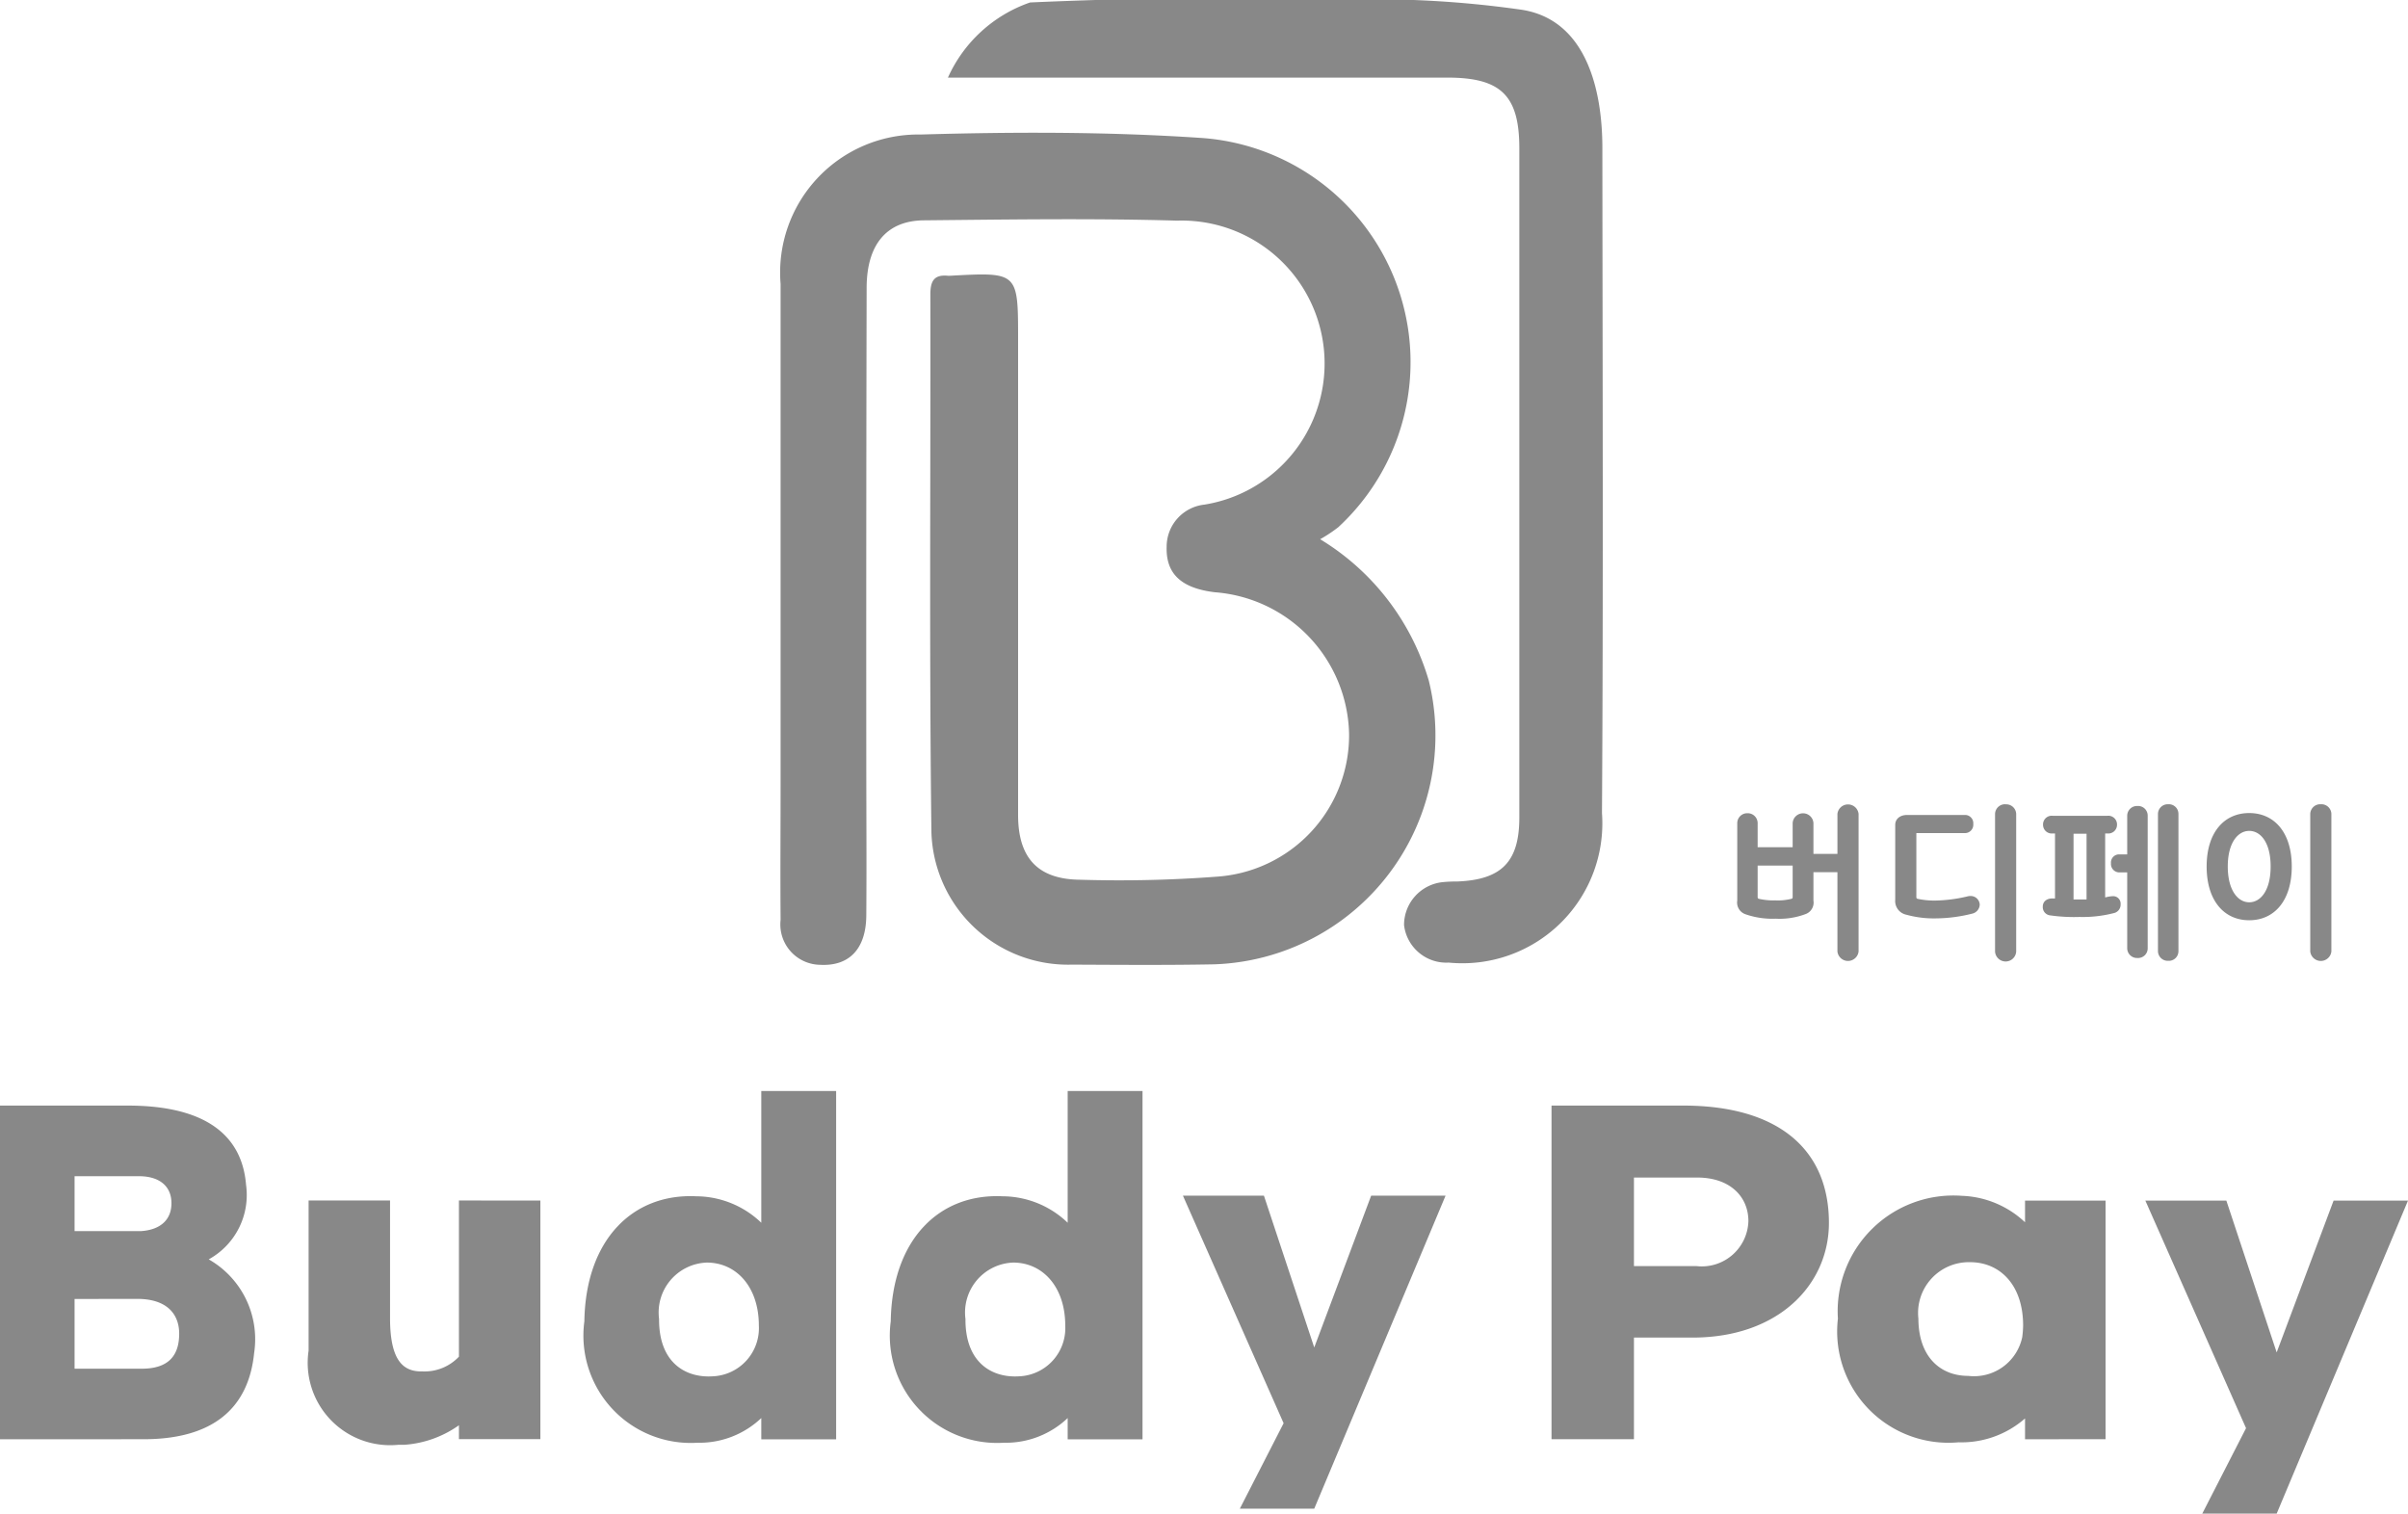 <svg xmlns="http://www.w3.org/2000/svg" width="55.502" height="34.891" viewBox="0 0 55.502 34.891">
  <g id="그룹_261" data-name="그룹 261" transform="translate(-1246.411 -36.302)">
    <g id="그룹_242" data-name="그룹 242" transform="translate(1264.396 36.302)">
      <path id="패스_1205" data-name="패스 1205" d="M1347.972,60.833a5.668,5.668,0,0,1,2.505,3.262,5.28,5.28,0,0,1-4.948,6.537c-1.092.021-2.185.012-3.277.007a3.151,3.151,0,0,1-3.24-3.057c-.051-4.13-.017-8.262-.024-12.393,0-.3.08-.46.4-.43a.392.392,0,0,0,.06,0c1.562-.085,1.562-.085,1.562,1.467q0,5.482,0,10.963c0,.987.451,1.484,1.431,1.493a29.889,29.889,0,0,0,3.152-.071,3.267,3.267,0,0,0,3.046-3.289,3.347,3.347,0,0,0-3.095-3.267c-.772-.093-1.129-.424-1.11-1.048a.976.976,0,0,1,.872-.972,3.295,3.295,0,0,0-.632-6.546c-1.945-.056-3.893-.026-5.839-.007-.86.009-1.314.562-1.316,1.557q-.012,5.422-.008,10.844c0,1.211.01,2.423,0,3.634-.009.767-.4,1.164-1.069,1.126a.931.931,0,0,1-.906-1.037c-.009-1.072,0-2.145,0-3.217V54.948a3.182,3.182,0,0,1,3.226-3.444c2.141-.062,4.293-.066,6.429.076a5.18,5.18,0,0,1,3.2,8.975A3.325,3.325,0,0,1,1347.972,60.833Z" transform="translate(-1335.529 -48.403)" fill="#888" fill-rule="evenodd"/>
      <path id="패스_1206" data-name="패스 1206" d="M1367.919,36.528a23.958,23.958,0,0,0-2.5-.226h-7.33c-.922.029-1.509.057-1.509.057a3.23,3.23,0,0,0-1.893,1.732h.793q5.361,0,10.722,0c1.234,0,1.654.415,1.655,1.627q0,2.323,0,4.646,0,5.391,0,10.782c0,1.027-.413,1.438-1.44,1.476a2.908,2.908,0,0,0-.3.012.993.993,0,0,0-.917.993.982.982,0,0,0,1.029.864,3.226,3.226,0,0,0,3.533-3.445c.032-5.1.013-10.206.009-15.309C1369.775,38.314,1369.37,36.759,1367.919,36.528Z" transform="translate(-1350.823 -36.302)" fill="#888" fill-rule="evenodd"/>
    </g>
    <g id="그룹_243" data-name="그룹 243" transform="translate(1246.411 61.45)">
      <path id="패스_1207" data-name="패스 1207" d="M1246.411,170.28v-7.692h2.944c1.848,0,2.638.726,2.727,1.824a1.694,1.694,0,0,1-.86,1.721,2.118,2.118,0,0,1,1.047,2.156c-.128,1.275-.948,1.99-2.549,1.99Zm1.719-6.064v1.265h1.541c.435-.031.692-.259.692-.643s-.267-.622-.751-.622Zm0,2.83v1.607h1.522c.692.01.889-.353.889-.809,0-.425-.257-.8-.968-.8Z" transform="translate(-1246.411 -162.251)" fill="#888"/>
      <path id="패스_1208" data-name="패스 1208" d="M1287,173.435v5.5h-1.877v-.32a2.46,2.46,0,0,1-1.255.45h-.139a1.9,1.9,0,0,1-2.071-2.171v-3.461h1.877v2.711c0,1.01.322,1.241.751,1.23a1.091,1.091,0,0,0,.837-.34v-3.6Z" transform="translate(-1274.545 -170.909)" fill="#888"/>
      <path id="패스_1209" data-name="패스 1209" d="M1350.754,169.025a2.475,2.475,0,0,1-2.608-2.8c.03-1.881,1.113-2.951,2.578-2.881a2.176,2.176,0,0,1,1.5.61v-3.037h1.725v8.029h-1.725v-.49A2.071,2.071,0,0,1,1350.754,169.025Zm.351-1.531a1.112,1.112,0,0,0,1.063-1.171c0-.88-.511-1.451-1.2-1.451a1.151,1.151,0,0,0-1.1,1.3C1349.861,167.184,1350.483,167.534,1351.105,167.494Z" transform="translate(-1327.615 -160.916)" fill="#888"/>
      <path id="패스_1210" data-name="패스 1210" d="M1315.762,169.025a2.475,2.475,0,0,1-2.608-2.8c.03-1.881,1.114-2.951,2.578-2.881a2.177,2.177,0,0,1,1.5.61v-3.037h1.725v8.029h-1.725v-.49A2.072,2.072,0,0,1,1315.762,169.025Zm.351-1.531a1.112,1.112,0,0,0,1.063-1.171c0-.88-.511-1.451-1.2-1.451a1.151,1.151,0,0,0-1.1,1.3C1314.869,167.184,1315.491,167.534,1316.113,167.494Z" transform="translate(-1299.685 -160.916)" fill="#888"/>
      <path id="패스_1211" data-name="패스 1211" d="M1423.6,162.588h3.036c2.178,0,3.358,1,3.358,2.705,0,1.41-1.148,2.643-3.144,2.643H1425.5v2.343h-1.9Zm1.9,3.7h1.438a1.076,1.076,0,0,0,1.2-1.036c0-.56-.418-1.005-1.18-1.005H1425.5Z" transform="translate(-1387.839 -162.251)" fill="#888"/>
      <path id="패스_1212" data-name="패스 1212" d="M1460.631,178.491v-.48a2.224,2.224,0,0,1-1.534.55,2.565,2.565,0,0,1-2.779-2.851,2.667,2.667,0,0,1,2.854-2.831,2.233,2.233,0,0,1,1.459.61v-.5h1.856v5.5Zm-1.309-1.461a1.136,1.136,0,0,0,1.244-.89,2.26,2.26,0,0,0,.021-.27c0-.94-.536-1.461-1.223-1.461a1.17,1.17,0,0,0-1.191,1.3C1458.175,176.58,1458.668,177.03,1459.323,177.03Z" transform="translate(-1413.956 -170.462)" fill="#888"/>
      <path id="패스_1213" data-name="패스 1213" d="M1491.434,173.435h1.867l1.16,3.5,1.312-3.5h1.715l-3.027,7.216h-1.715l1.009-1.97Z" transform="translate(-1441.986 -170.908)" fill="#888"/>
      <path id="패스_1214" data-name="패스 1214" d="M1381.511,172.875h1.867l1.16,3.5,1.312-3.5h1.715l-3.027,7.216h-1.715l1.009-1.97Z" transform="translate(-1354.246 -170.462)" fill="#888"/>
    </g>
    <g id="그룹_244" data-name="그룹 244" transform="translate(1286.443 54.841)">
      <path id="패스_1215" data-name="패스 1215" d="M1445.016,128.374a.229.229,0,0,1,.24.225v.559h.807V128.6a.24.24,0,0,1,.479,0v.712h.553v-.923a.245.245,0,0,1,.487,0v3.172a.245.245,0,0,1-.487,0v-1.828h-.553v.654a.281.281,0,0,1-.174.309,1.706,1.706,0,0,1-.7.109,1.879,1.879,0,0,1-.7-.105.285.285,0,0,1-.182-.313V128.6A.229.229,0,0,1,1445.016,128.374Zm.269,1.973a1.525,1.525,0,0,0,.378.036,1.285,1.285,0,0,0,.371-.036.035.035,0,0,0,.029-.036v-.731h-.807v.731A.035.035,0,0,0,1445.285,130.347Z" transform="translate(-1444.776 -128.167)" fill="#888"/>
      <path id="패스_1216" data-name="패스 1216" d="M1462.866,130.369v-1.726c0-.142.116-.229.273-.229h1.326a.19.19,0,0,1,.2.207.193.193,0,0,1-.2.211h-1.112v1.479a.035.035,0,0,0,.029.036,1.845,1.845,0,0,0,.414.04,3.453,3.453,0,0,0,.727-.094.254.254,0,0,1,.073-.011.209.209,0,0,1,.218.2.222.222,0,0,1-.175.207,3.523,3.523,0,0,1-.843.109,2.38,2.38,0,0,1-.672-.084A.323.323,0,0,1,1462.866,130.369Zm2.544-2.2a.23.23,0,0,1,.244.222v3.172a.244.244,0,0,1-.487,0v-3.172A.23.23,0,0,1,1465.41,128.167Z" transform="translate(-1459.215 -128.167)" fill="#888"/>
      <path id="패스_1217" data-name="패스 1217" d="M1479.972,130.34a.061.061,0,0,1,.025,0v-1.5h-.054a.2.2,0,0,1-.222-.2.2.2,0,0,1,.222-.207h1.261a.2.2,0,0,1,.222.207.2.2,0,0,1-.222.2h-.051v1.475l.029-.007a.765.765,0,0,1,.149-.022.172.172,0,0,1,.178.185.2.2,0,0,1-.163.207,2.877,2.877,0,0,1-.785.087,3.9,3.9,0,0,1-.672-.036.191.191,0,0,1-.174-.2C1479.714,130.395,1479.83,130.325,1479.972,130.34Zm.752.022v-1.515h-.3v1.515h.3Zm.763-1.039h.174v-.894a.226.226,0,0,1,.236-.222.222.222,0,0,1,.236.222v3.06a.222.222,0,0,1-.236.222.226.226,0,0,1-.236-.222v-1.751h-.174a.194.194,0,0,1-.2-.211A.187.187,0,0,1,1481.487,129.323Zm1.119-1.156a.222.222,0,0,1,.236.222v3.165a.222.222,0,0,1-.236.222.226.226,0,0,1-.236-.222v-3.165A.226.226,0,0,1,1482.606,128.167Z" transform="translate(-1472.663 -128.167)" fill="#888"/>
      <path id="패스_1218" data-name="패스 1218" d="M1499.415,128.37c.578,0,.981.447.981,1.232s-.4,1.239-.981,1.239-.981-.454-.981-1.239S1498.837,128.37,1499.415,128.37Zm0,2.057c.258,0,.494-.265.494-.825s-.236-.821-.494-.821-.494.269-.494.821S1499.157,130.427,1499.415,130.427Zm1.65-2.26a.23.23,0,0,1,.244.222v3.172a.245.245,0,0,1-.487,0v-3.172A.23.23,0,0,1,1501.065,128.167Z" transform="translate(-1487.605 -128.167)" fill="#888"/>
    </g>
  </g>
</svg>
